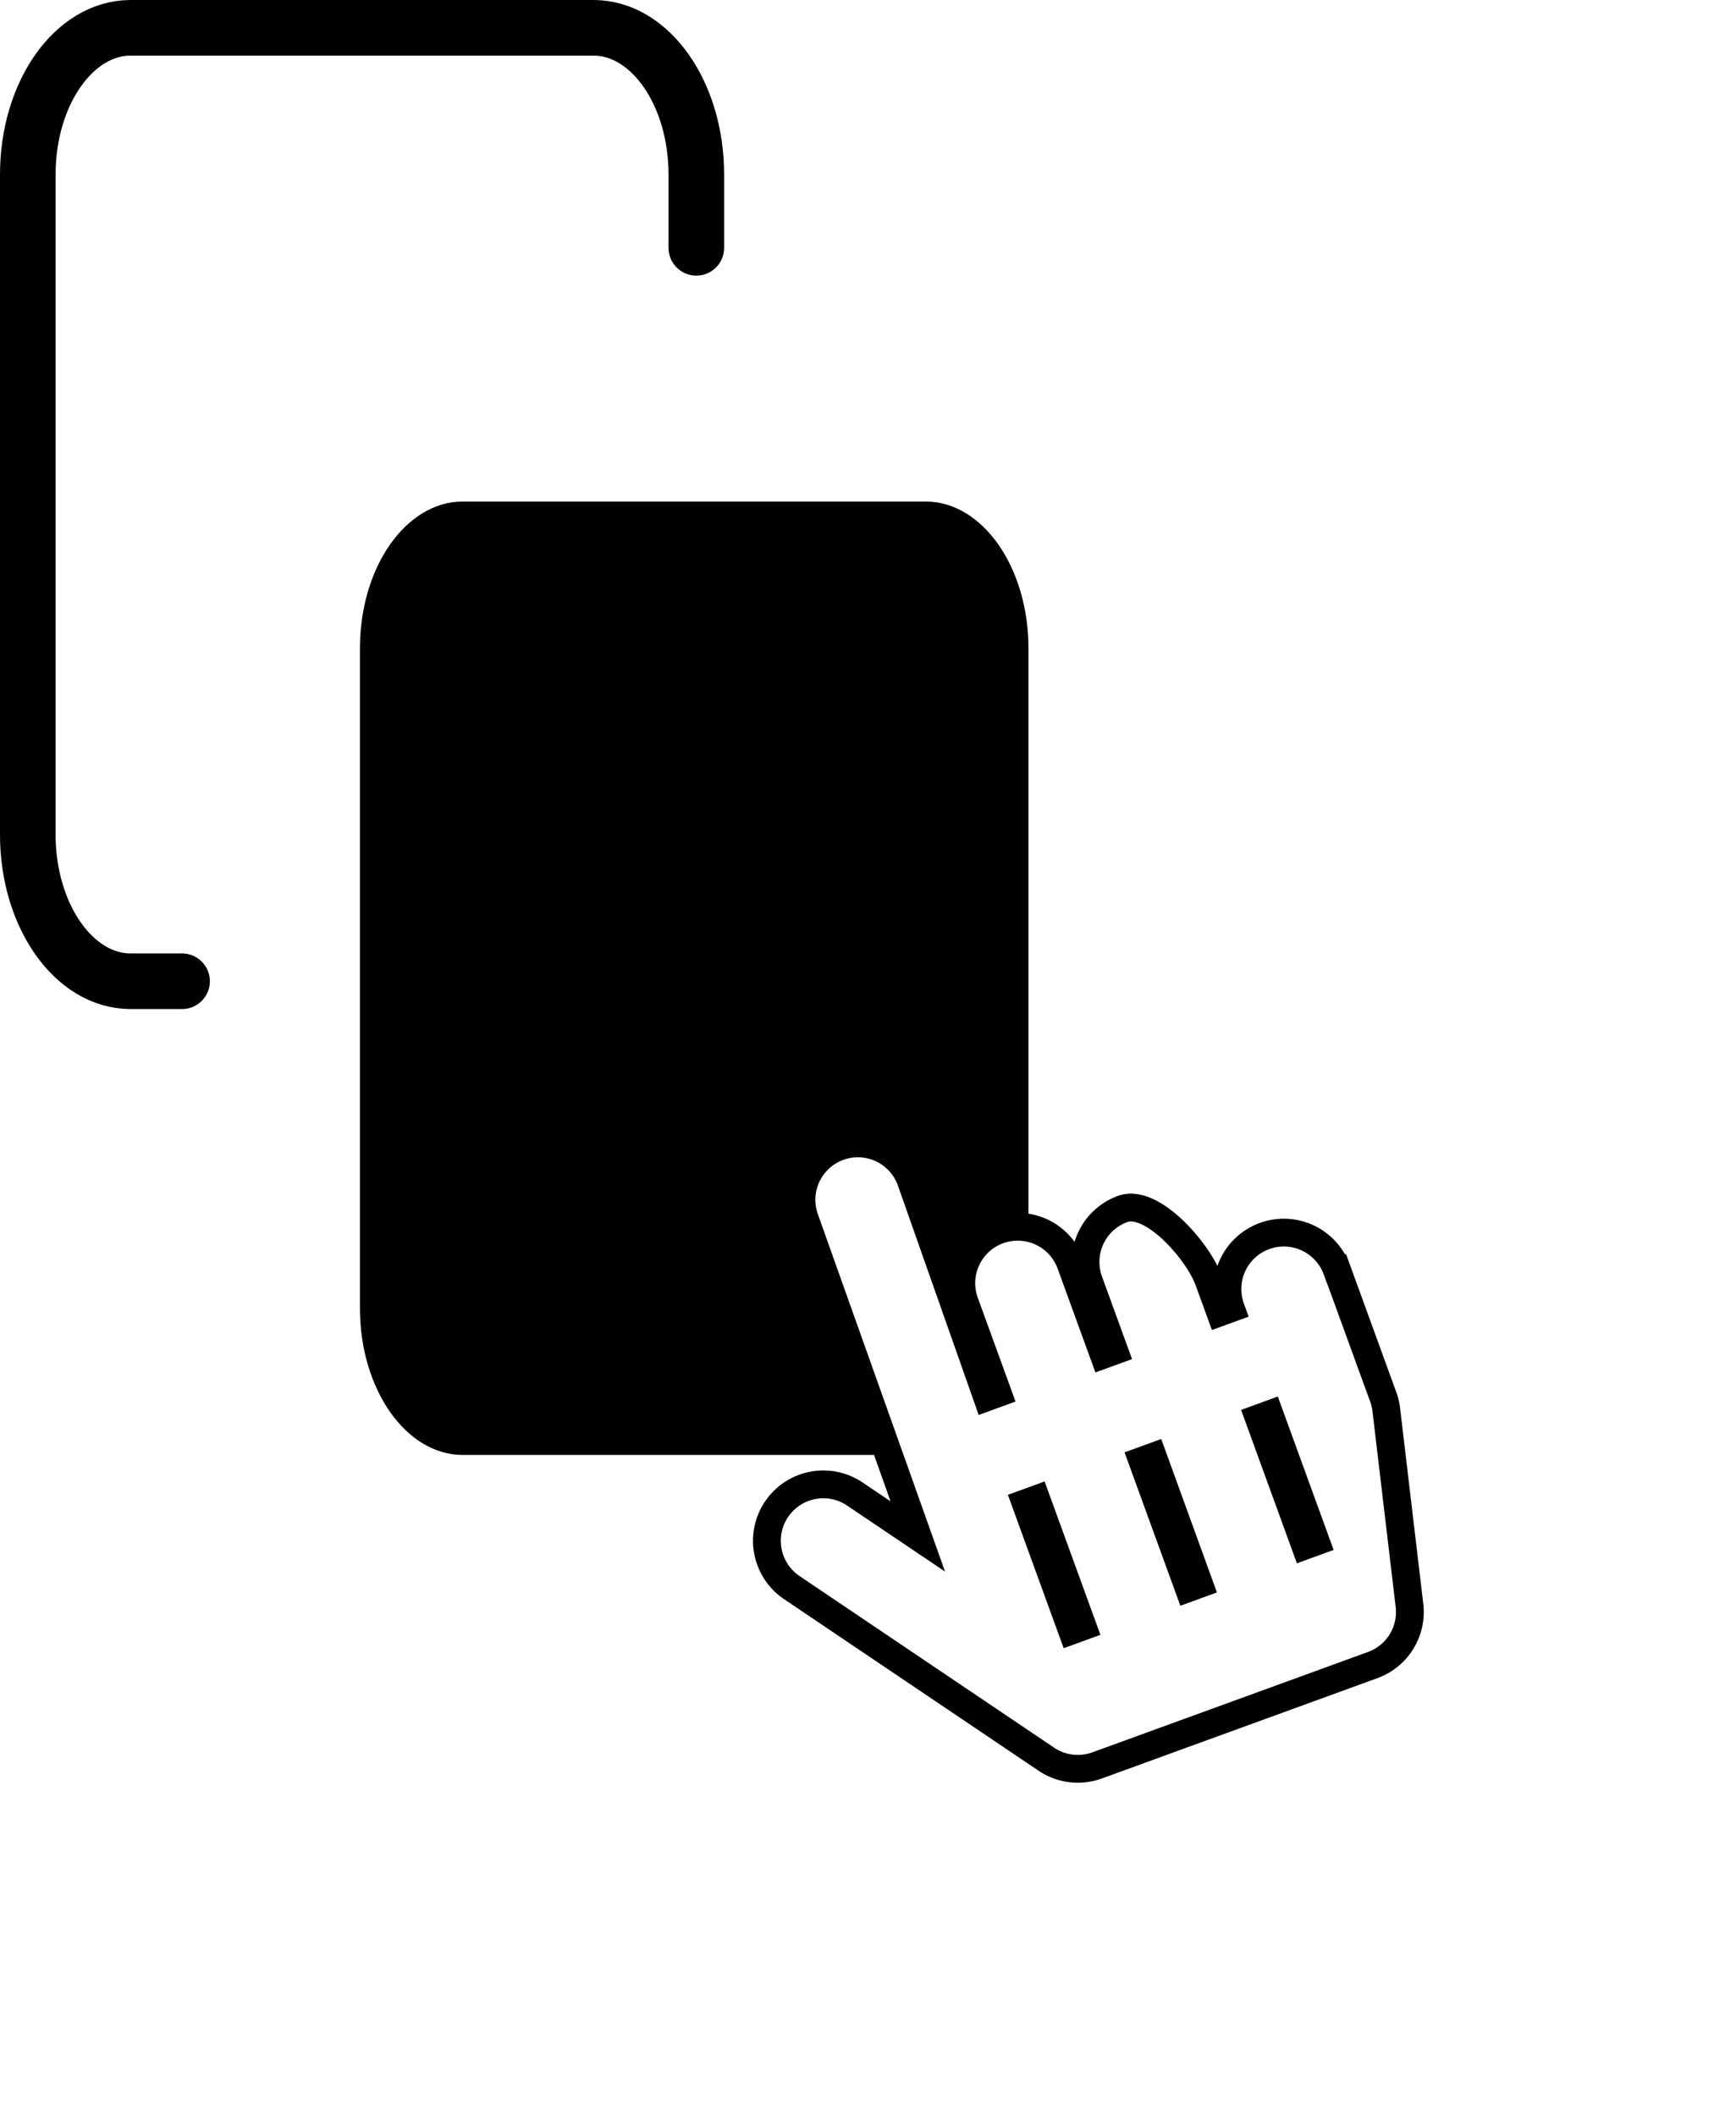 <svg xmlns="http://www.w3.org/2000/svg" xmlns:xlink="http://www.w3.org/1999/xlink" width="62.453" height="76.085" viewBox="0 0 62.453 76.085">
  <defs>
    <filter id="Icon_awesome-hand-pointer" x="13.444" y="26.35" width="49.009" height="49.735" filterUnits="userSpaceOnUse">
      <feOffset dy="3" input="SourceAlpha"/>
      <feGaussianBlur stdDeviation="3" result="blur"/>
      <feFlood flood-opacity="0.161"/>
      <feComposite operator="in" in2="blur"/>
      <feComposite in="SourceGraphic"/>
    </filter>
  </defs>
  <g id="Group_9780" data-name="Group 9780" transform="translate(-1050 -244.5)">
    <path id="Path_1328" data-name="Path 1328" d="M17.2,13.5H33.85c2.043,0,3.7,2.362,3.7,5.275V42.511c0,2.913-1.657,5.275-3.7,5.275H17.2c-2.043,0-3.7-2.362-3.7-5.275V18.775C13.5,15.862,15.157,13.5,17.2,13.5Z" transform="translate(1049.449 249.035)"/>
    <path id="Path_1329" data-name="Path 1329" d="M8.55,37.286H6.7c-2.043,0-3.7-2.362-3.7-5.275V8.275C3,5.362,4.657,3,6.7,3H23.35c2.043,0,3.7,2.362,3.7,5.275v2.637" transform="translate(1048 242.5)" fill="none" stroke="#000" stroke-linecap="round" stroke-linejoin="round" stroke-width="2"/>
    <g transform="matrix(1, 0, 0, 1, 1050, 244.5)" filter="url(#Icon_awesome-hand-pointer)">
      <path id="Icon_awesome-hand-pointer-2" data-name="Icon awesome-hand-pointer" d="M22.727,14.125v4.87a2.028,2.028,0,0,1-.054.465l-1.623,6.9a2.029,2.029,0,0,1-1.975,1.564H8.522a2.029,2.029,0,0,1-1.641-.836L.388,18.159A2.029,2.029,0,1,1,3.67,15.772L5.276,17.98,5.362,5.868a2.029,2.029,0,1,1,4.058,0l-.086,8.257H9.74V10.652a2.029,2.029,0,1,1,4.058,0v3.472H14.2v-2.66a2.029,2.029,0,0,1,2.029-2.029c1.121,0,2.029,2.351,2.029,3.472v1.217h.406a2.029,2.029,0,0,1,4.058,0ZM9.74,18.183H9.334v4.87H9.74Zm4.464,0H13.8v4.87H14.2Zm4.464,0h-.406v4.87h.406Z" transform="translate(21.91 37.16) rotate(-20)" fill="#fff" stroke="#000" stroke-width="1"/>
    </g>
  </g>
</svg>
